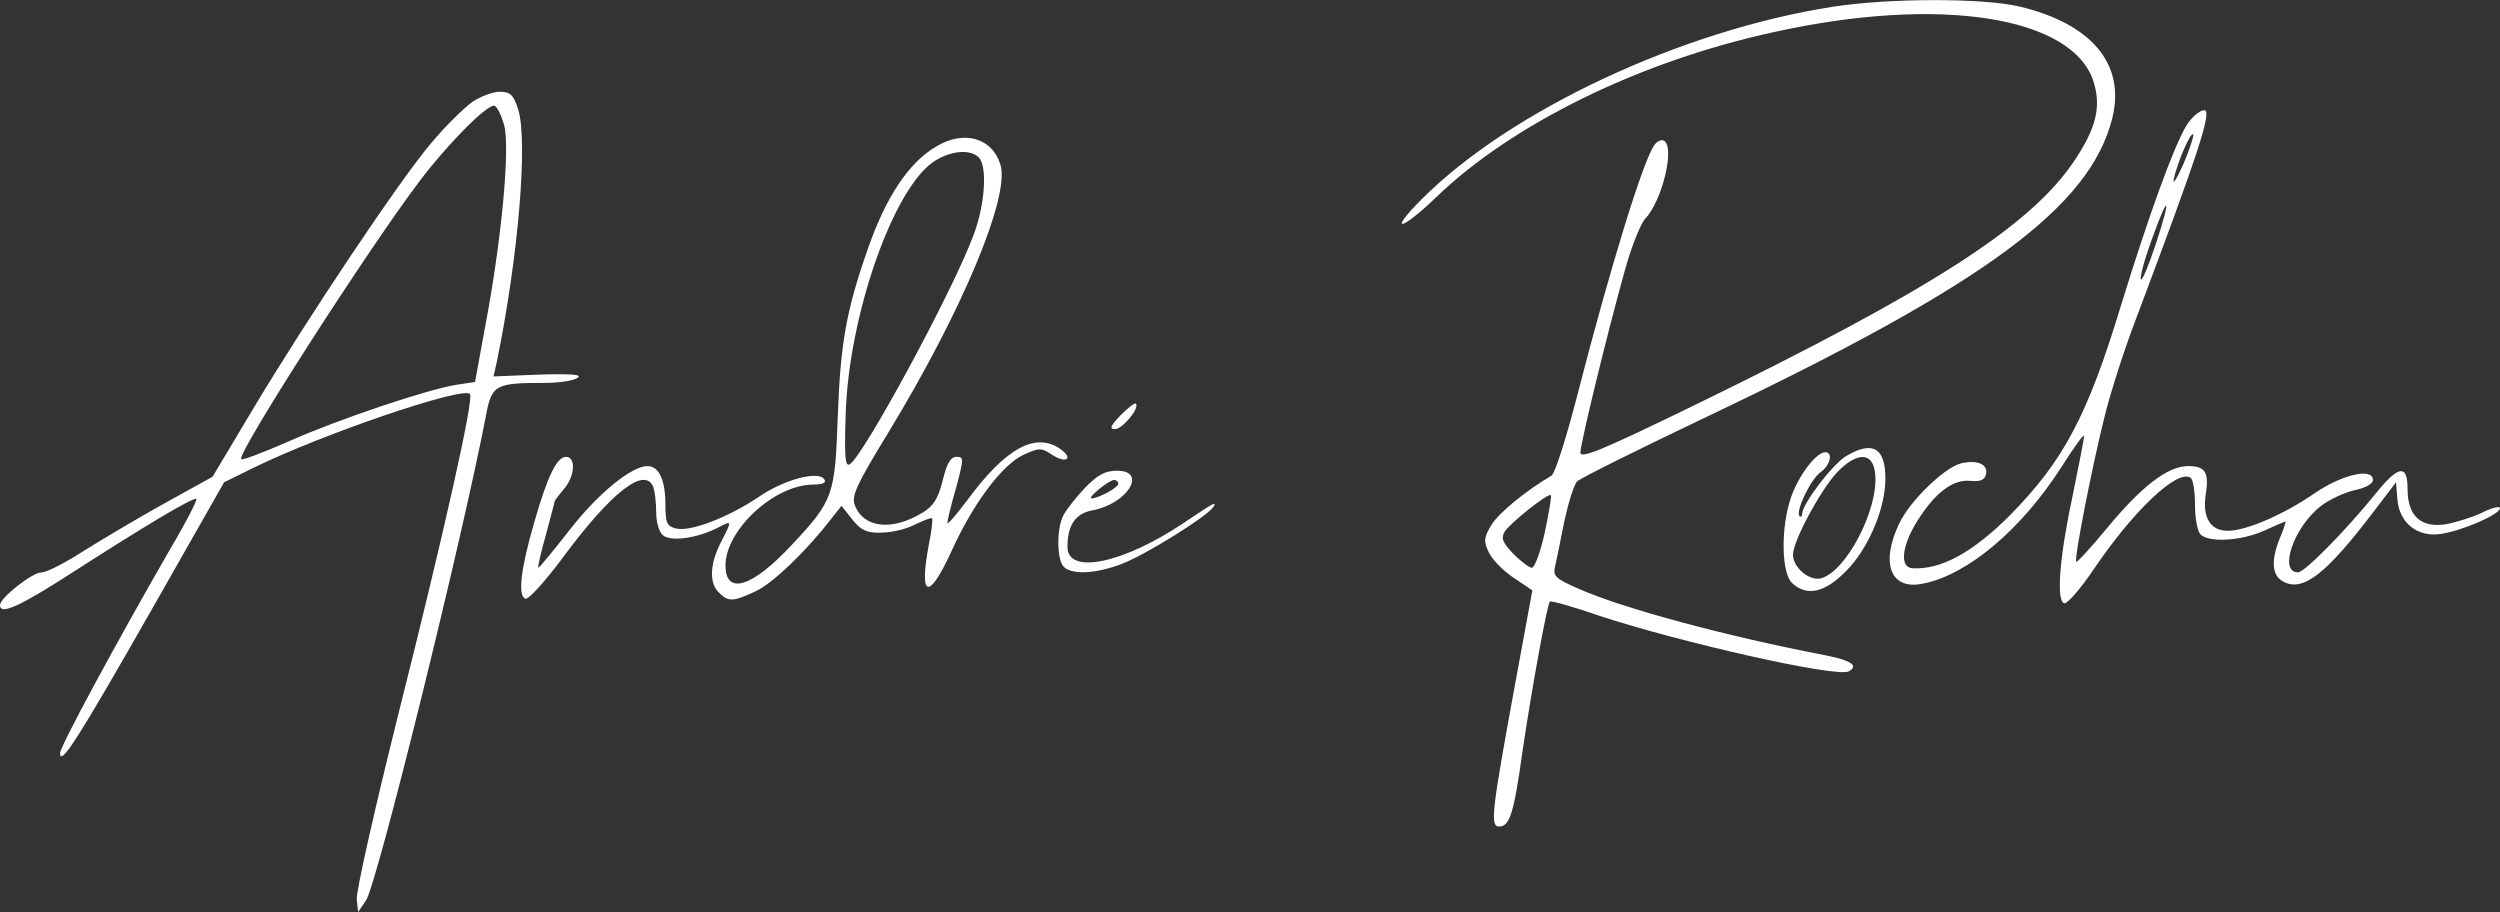 <?xml version="1.0" encoding="UTF-8" standalone="no"?>
<svg
   xmlns:dc="http://purl.org/dc/elements/1.1/"
   xmlns:cc="http://creativecommons.org/ns#"
   xmlns:rdf="http://www.w3.org/1999/02/22-rdf-syntax-ns#"
   xmlns:svg="http://www.w3.org/2000/svg"
   xmlns="http://www.w3.org/2000/svg"
   xmlns:sodipodi="http://sodipodi.sourceforge.net/DTD/sodipodi-0.dtd"
   xmlns:inkscape="http://www.inkscape.org/namespaces/inkscape"
   version="1.0"
   width="541pt"
   height="197.362pt"
   viewBox="0 0 541 197.362"
   preserveAspectRatio="xMidYMid meet"
   id="svg20"
   sodipodi:docname="sign2.svg"
   inkscape:export-filename="C:\Users\arlin\Documents\Andre\projects\andrerocha\src\images\sign2.png"
   inkscape:export-xdpi="1263.5"
   inkscape:export-ydpi="1263.5"
   inkscape:version="0.92.4 (5da689c313, 2019-01-14)">
  <rect x="0" y="0" width="541" height="197.362" fill="#333333" stroke="none"/>
  <defs
     id="defs24" />
  <sodipodi:namedview
     pagecolor="#ffffff"
     bordercolor="#666666"
     borderopacity="1"
     objecttolerance="10"
     gridtolerance="10"
     guidetolerance="10"
     inkscape:pageopacity="0"
     inkscape:pageshadow="2"
     inkscape:window-width="1366"
     inkscape:window-height="705"
     id="namedview22"
     showgrid="false"
     inkscape:zoom="1.3684673"
     inkscape:cx="544.69558"
     inkscape:cy="156.09042"
     inkscape:window-x="-8"
     inkscape:window-y="-8"
     inkscape:window-maximized="1"
     inkscape:current-layer="g18" />
  <g
     transform="translate(-9,213.862) scale(0.1,-0.1)"
     fill="#000000"
     stroke="none"
     id="g18">
    <path
       d="M4056 2124 c-327 -51 -697 -224 -889 -416 -74 -74 -47 -71 31 4 164 158 440 294 730 357 360 80 650 34 693 -109 16 -53 5 -99 -42 -169 -94 -141 -310 -280 -826 -531 -191 -93 -243 -115 -243 -101 0 20 59 262 96 394 14 51 34 101 44 112 37 39 65 155 41 169 -5 3 -14 0 -20 -8 -23 -28 -95 -260 -167 -540 -24 -93 -49 -173 -57 -177 -52 -30 -115 -81 -130 -107 -16 -27 -17 -35 -5 -59 7 -15 31 -40 54 -55 l40 -27 -37 -201 c-51 -278 -55 -310 -35 -310 23 0 32 28 51 165 20 135 53 316 59 322 2 2 50 -11 107 -31 177 -58 517 -135 540 -120 21 12 6 23 -48 34 -219 42 -444 103 -538 145 -48 21 -55 27 -50 47 3 13 12 57 20 98 9 41 21 80 28 87 7 7 134 70 283 141 601 286 827 453 875 645 29 117 -45 205 -203 242 -79 18 -280 18 -402 -1z m-623 -1137 c-9 -42 -22 -77 -28 -77 -6 0 -24 14 -40 30 -24 25 -27 34 -19 48 12 19 95 85 100 79 2 -2 -4 -38 -13 -80z"
       id="path4"
       style="fill:#ffffff" />
    <path
       d="M1112 1918 c-18 -13 -58 -52 -88 -88 -67 -78 -269 -380 -388 -579 l-86 -144 -103 -57 c-56 -31 -135 -78 -175 -103 -40 -26 -81 -47 -92 -47 -20 0 -90 -55 -90 -71 0 -22 42 -3 154 69 152 98 265 166 271 161 2 -3 -23 -52 -57 -109 -118 -205 -238 -427 -238 -441 0 -30 39 31 194 303 l161 283 65 32 c147 72 451 176 467 159 9 -9 -55 -296 -154 -689 -52 -208 -93 -390 -91 -405 l3 -27 17 25 c24 36 206 772 259 1046 13 70 19 74 128 74 31 0 63 5 71 11 11 7 -13 9 -83 7 l-99 -4 7 31 c47 228 68 481 46 548 -10 31 -17 37 -40 37 -14 0 -41 -10 -59 -22z m69 -50 c13 -50 -5 -247 -42 -441 l-21 -115 -40 -6 c-63 -10 -254 -74 -362 -122 -55 -24 -102 -42 -104 -39 -11 10 278 460 387 603 59 78 142 162 160 162 6 0 15 -19 22 -42z"
       id="path6"
       style="fill:#ffffff" />
    <path
       d="M4822 1868 c-28 -46 -82 -195 -143 -393 -72 -237 -124 -334 -239 -451 -81 -81 -150 -119 -212 -115 -28 2 -22 50 11 102 38 61 77 91 115 87 22 -2 31 2 34 15 4 21 -19 31 -54 23 -36 -9 -110 -80 -134 -130 -42 -88 -18 -146 53 -130 97 20 212 118 298 252 27 43 49 73 49 67 0 -5 -11 -62 -24 -125 -29 -135 -37 -231 -19 -237 6 -2 35 31 64 74 86 127 180 216 209 198 6 -3 10 -30 10 -59 0 -28 5 -57 12 -64 18 -18 88 -14 137 8 24 11 45 20 47 20 1 0 -4 -16 -12 -35 -20 -49 -18 -82 7 -95 43 -23 93 16 199 156 l45 59 3 -37 c4 -51 43 -82 93 -75 44 6 129 42 129 56 0 5 -18 1 -39 -10 -21 -10 -57 -21 -79 -25 -53 -8 -82 18 -82 76 0 54 -19 52 -67 -7 -66 -82 -156 -173 -170 -173 -43 0 -9 99 50 144 18 14 51 29 73 34 24 5 39 14 39 22 0 27 -66 12 -125 -28 -68 -47 -149 -82 -189 -82 -38 0 -55 29 -48 77 8 49 0 63 -38 63 -44 0 -101 -44 -176 -135 -34 -41 -64 -74 -66 -72 -5 6 34 205 62 317 13 52 43 145 66 205 137 364 167 455 149 455 -10 0 -27 -15 -38 -32z m-7 -84 c-14 -32 -24 -47 -21 -33 7 34 36 102 42 97 2 -3 -7 -31 -21 -64z m-60 -174 c-15 -45 -29 -79 -32 -76 -3 3 7 41 23 85 37 104 44 97 9 -9z"
       id="path8"
       style="fill:#ffffff" />
    <path
       d="M2115 1821 c-59 -35 -108 -109 -147 -221 -47 -134 -59 -204 -65 -360 -6 -174 -9 -184 -101 -282 -85 -91 -142 -108 -142 -43 0 77 106 175 190 175 20 0 29 4 24 11 -12 20 -87 0 -141 -37 -65 -44 -149 -77 -180 -69 -20 5 -23 12 -23 51 0 54 -14 84 -39 84 -34 0 -107 -59 -169 -139 -35 -45 -65 -81 -67 -81 -2 0 5 31 16 70 10 38 19 71 19 73 0 2 9 14 20 27 24 27 27 70 5 70 -20 0 -40 -41 -69 -142 -29 -100 -36 -159 -19 -165 7 -2 43 38 81 89 105 142 178 199 196 152 3 -9 6 -33 6 -54 0 -21 6 -43 15 -50 17 -14 74 -6 117 16 33 17 33 18 8 -31 -24 -47 -26 -88 -4 -109 20 -20 30 -20 79 3 37 17 109 86 163 156 l23 29 23 -29 c19 -24 32 -30 62 -29 22 0 54 7 73 17 19 9 36 16 38 14 2 -2 -1 -28 -7 -57 -22 -117 0 -122 50 -12 46 101 108 184 154 206 35 16 39 16 62 1 30 -20 48 -10 20 11 -54 39 -119 4 -203 -110 -24 -32 -43 -54 -43 -49 0 4 8 39 19 76 17 64 17 67 1 67 -13 0 -21 -14 -30 -51 -10 -39 -19 -55 -44 -70 -66 -40 -127 -33 -146 16 -8 20 3 44 72 157 159 261 264 511 243 580 -18 59 -80 76 -140 39z m93 -23 c19 -19 14 -103 -12 -170 -45 -121 -237 -475 -267 -494 -10 -6 -12 15 -9 106 6 217 105 497 194 551 35 22 76 25 94 7z"
       id="path10"
       style="fill:#ffffff" />
    <path
       d="M2515 1240 c-22 -23 -25 -30 -12 -30 16 0 54 46 45 55 -2 3 -17 -9 -33 -25z"
       id="path12"
       style="fill:#ffffff" />
    <path
       d="M4084 1151 c-29 -18 -94 -103 -94 -124 0 -6 -3 -8 -6 -5 -9 10 25 81 46 95 21 15 27 43 10 43 -20 0 -58 -51 -74 -97 -23 -66 -21 -165 2 -186 32 -30 71 -21 117 26 48 48 85 135 85 200 0 67 -28 83 -86 48z m64 -39 c7 -76 -63 -211 -118 -225 -25 -6 -60 24 -60 51 0 30 59 139 95 178 44 46 79 45 83 -4z"
       id="path14"
       style="fill:#ffffff" />
    <path
       d="M2438 1083 c-20 -21 -41 -48 -47 -60 -15 -29 -14 -96 1 -111 18 -18 71 -15 127 7 50 19 185 103 197 123 8 13 -2 7 -63 -34 -132 -89 -253 -114 -253 -53 0 47 17 72 53 79 77 14 121 86 54 86 -25 0 -42 -9 -69 -37z m72 9 c0 -9 -44 -32 -58 -32 -10 1 38 40 49 40 5 0 9 -4 9 -8z"
       id="path16"
       style="fill:#ffffff" />
  </g>
</svg>
